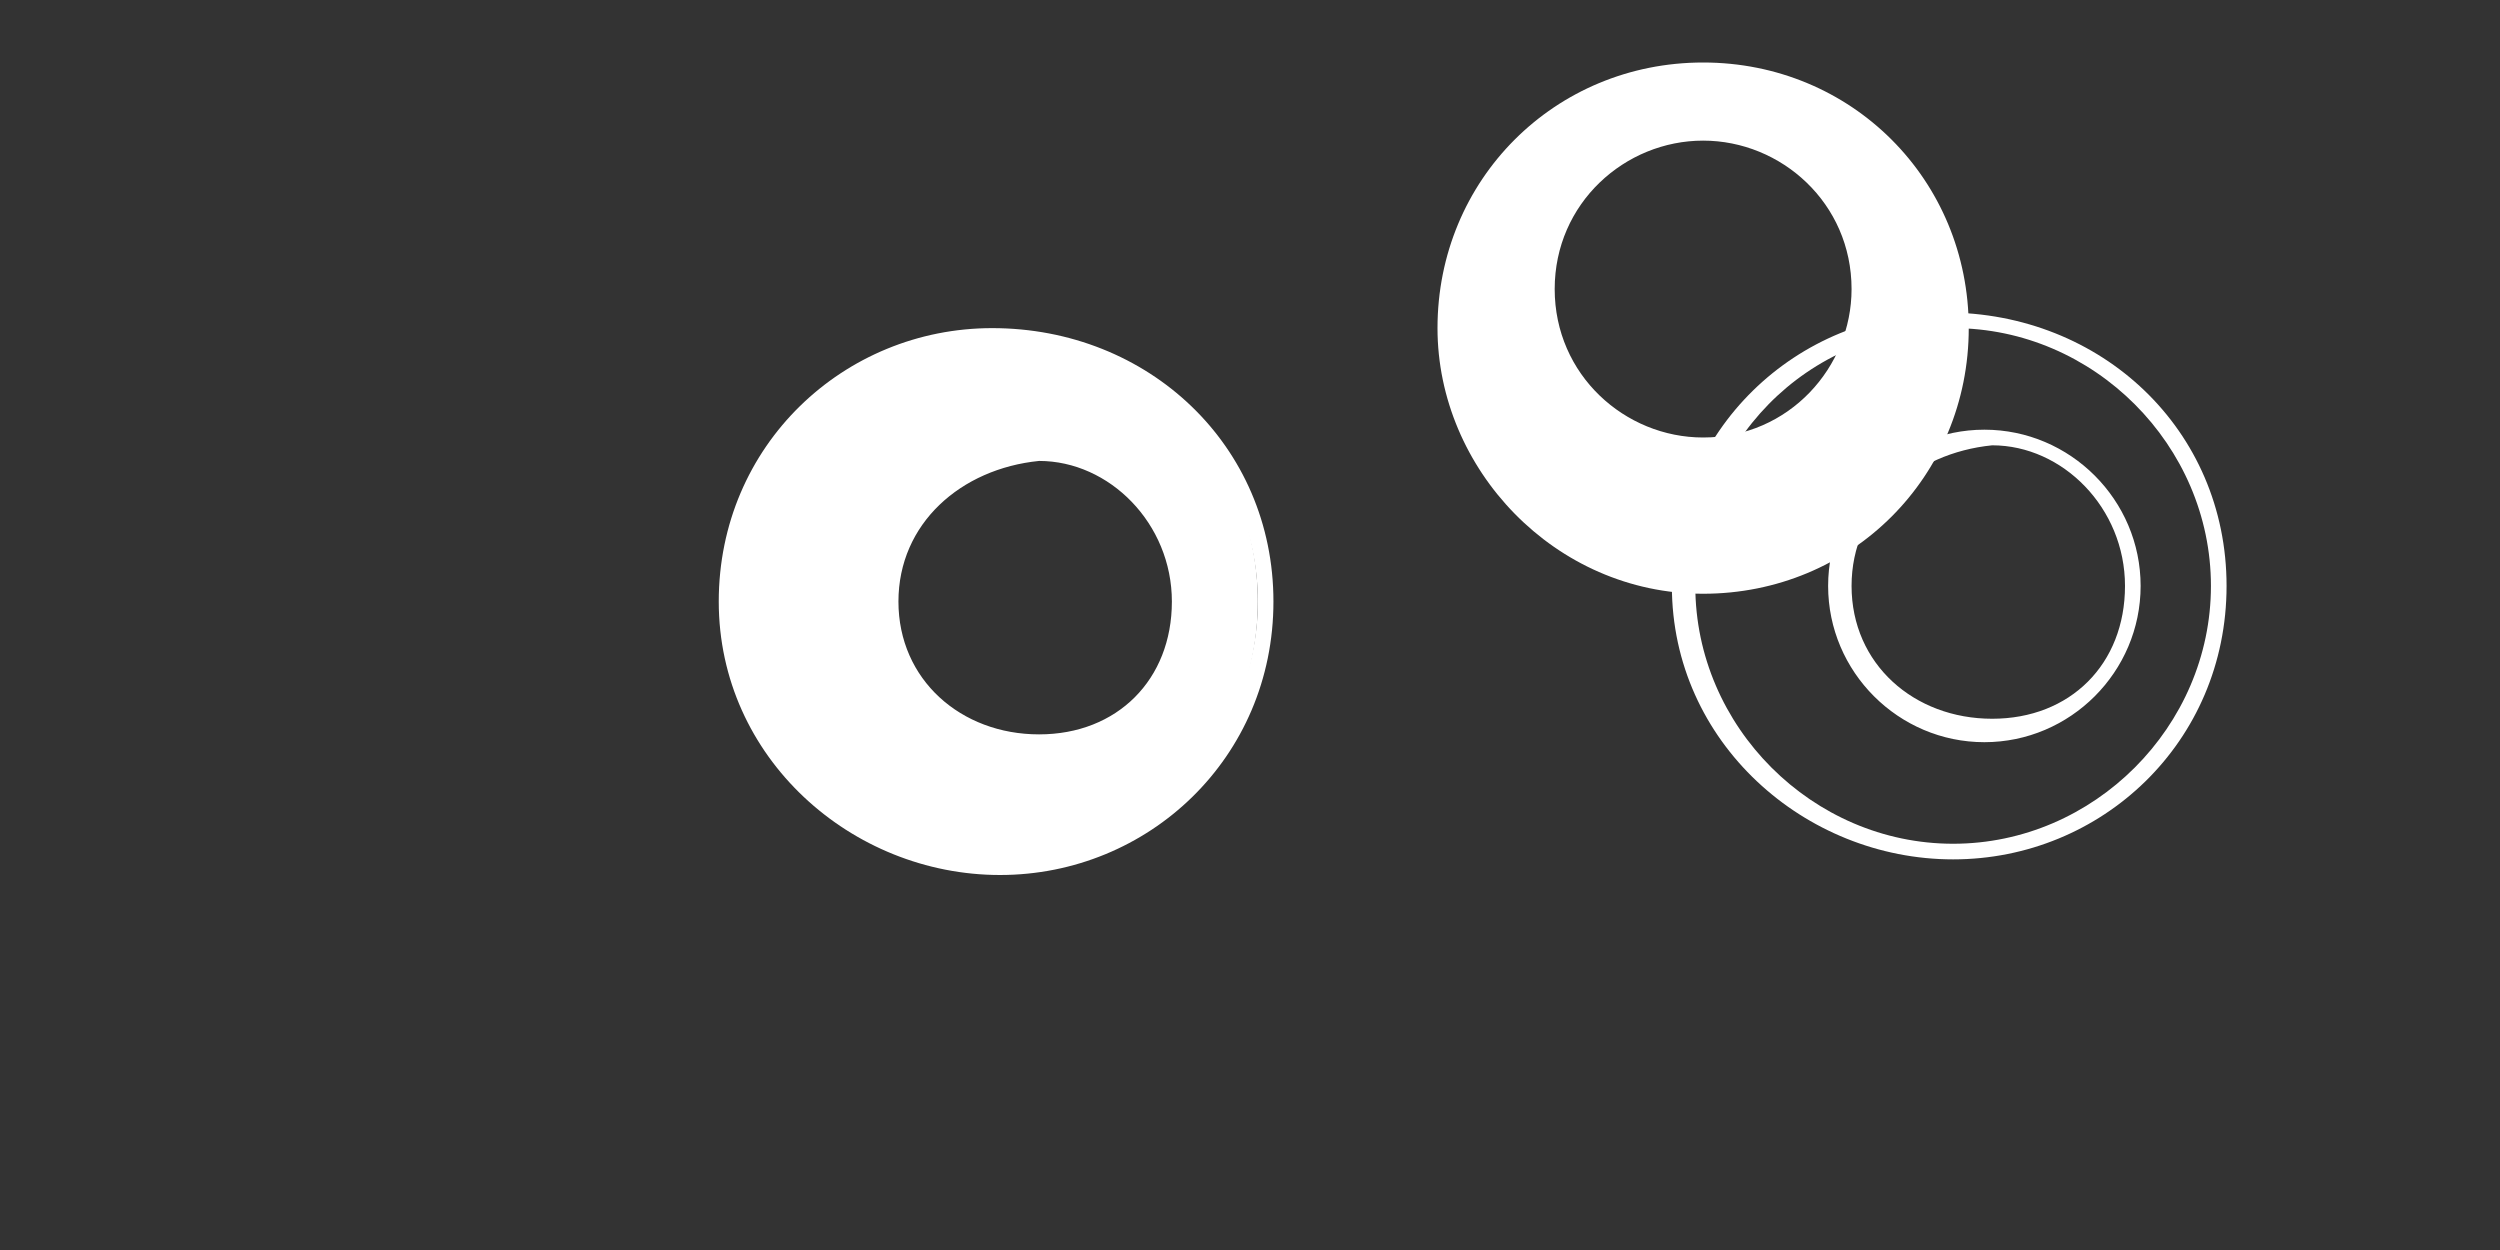<?xml version="1.0" encoding="utf-8"?>
<!-- Generator: Adobe Illustrator 27.8.1, SVG Export Plug-In . SVG Version: 6.00 Build 0)  -->
<svg version="1.1" id="Calque_1" xmlns="http://www.w3.org/2000/svg" xmlns:xlink="http://www.w3.org/1999/xlink" x="0px" y="0px"
	 viewBox="0 0 32 16" style="enable-background:new 0 0 32 16;" xml:space="preserve">
<rect x="0" y="0" width="32" height="16" fill="#333333" stroke="none"/>
<style type="text/css">
	.st0{display:none;fill:#E0DDFF;}
	.st1{display:none;fill:#2121FF;}
	.st2{display:none;fill:#FFFFFF;}
	.st3{fill:#FFFFFF;}
</style>
<path class="st0" d="M4,6v1h2V6h1V3H6V2H4v1H3v3H4z"/>
<path class="st1" d="M4,4V2h2v2H4z"/>
<path class="st0" d="M10,6v1h2V6h1V3h-1V2h-2v1H9v3H10z"/>
<path class="st1" d="M10,4V2h2v2H10z"/>
<path class="st0" d="M20,6v1h2V6h1V3h-1V2h-2v1h-1v3H20z"/>
<path class="st1" d="M20,4V2h2v2H20z"/>
<path class="st0" d="M26,6v1h2V6h1V3h-1V2h-2v1h-1v3H26z"/>
<path class="st1" d="M26,4V2h2v2H26z"/>
<g>
	<path class="st2" d="M1.7,8.6c1.6,5.5,4.6-0.4,5.7,1.6c0.5,1,0.5,2.7-2.3,2c2.7,3.3,8.8,2.4,10.9-1.5c-0.8,0.8-1.9,1.4-3.2,1.4
		c-2.4,0-4.4-2-4.4-4.4s2-4.4,4.4-4.4c1.2,0,2.2,0.5,3,1.2c-2.4-4.7-9-3.8-10.7-0.7c1.8-0.7,3.1-0.4,3.8,0.6C3,3.9,5.4,10.5,1.7,8.6
		L1.7,8.6z"/>
	<path class="st2" d="M2.1,9.1c0.5,0.1,0.9,0.2,1.2,0c0.6-0.2,0.9-0.9,1.3-1.7C5.2,6,5.9,4.3,9,4.6h0.4c-0.7,0.8-1.1,1.9-1.1,3
		c0,2.5,2.1,4.6,4.6,4.6c0.7,0,1.5-0.2,2.1-0.5c-1.1,1.2-2.7,2-4.5,2.1c-1.9,0.3-3.6-0.2-4.8-1.2c0.8,0.1,1.3,0,1.7-0.3
		c0.3-0.2,0.5-0.6,0.5-1.1c0-0.4-0.1-0.7-0.3-1.1C7.4,9.8,7.2,9.6,7,9.6c-0.5-0.2-1.1,0.1-1.7,0.5c-0.7,0.4-1.4,0.8-2,0.6
		C2.8,10.5,2.4,10,2.1,9.1z M5.7,3.4c1-1.2,2.7-1.9,4.6-1.9s3.5,0.8,4.6,2.1c-0.7-0.3-1.4-0.5-2.1-0.5c-1.3,0-2.5,0.6-3.4,1.5
		L9.2,4.3C8.4,3.3,7.1,3,5.7,3.4L5.7,3.4z M1.7,8.6c1.6,5.5,4.6-0.4,5.7,1.6c0.1,0.3,0.2,0.7,0.2,1c0,0.8-0.6,1.5-2.6,1
		c2.8,3.3,8.9,2.4,11-1.5c-0.8,0.8-1.9,1.4-3.2,1.4c-2.4,0-4.4-2-4.4-4.4s2-4.4,4.4-4.4c1.2,0,2.2,0.5,3,1.2
		c-2.4-4.7-9-3.8-10.7-0.7c1.8-0.7,3.1-0.4,3.8,0.6C3,3.9,5.4,10.5,1.7,8.6L1.7,8.6z"/>
	<path class="st3" d="M9.3,7.7c0,1.9,1.5,3.4,3.4,3.4s3.4-1.5,3.4-3.4s-1.5-3.4-3.4-3.4C10.9,4.3,9.3,5.8,9.3,7.7z M15.1,7.7
		c0,1-0.8,1.9-1.9,1.9c-1,0-1.9-0.8-1.9-1.9c0-1,0.8-1.9,1.9-1.9S15.1,6.7,15.1,7.7z"/>
	<path class="st3" d="M16.3,7.7c0,2-1.6,3.5-3.5,3.5S9.2,9.7,9.2,7.7s1.6-3.5,3.5-3.5C14.7,4.2,16.3,5.7,16.3,7.7z M9.5,7.7
		c0,1.8,1.5,3.3,3.3,3.3s3.3-1.5,3.3-3.3s-1.5-3.3-3.3-3.3C10.9,4.4,9.5,5.9,9.5,7.7z M15.2,7.7c0,1.1-0.9,2-2,2s-2-0.9-2-2
		s0.9-2,2-2S15.2,6.6,15.2,7.7z M11.5,7.7c0,1,0.8,1.7,1.8,1.7S15,8.7,15,7.7s-0.8-1.8-1.7-1.8C12.3,6,11.5,6.7,11.5,7.7z"/>
</g>
<path class="st3" d="M21.8,7.6c1.9,0,3.4-1.5,3.4-3.4s-1.5-3.4-3.4-3.4s-3.4,1.5-3.4,3.4C18.4,6,19.9,7.6,21.8,7.6z M21.8,1.8
	c1,0,1.9,0.8,1.9,1.9c0,1-0.8,1.9-1.9,1.9c-1,0-1.9-0.8-1.9-1.9S20.8,1.8,21.8,1.8z"/>
<path class="st3" d="M28.5,7.5c0,2-1.6,3.5-3.5,3.5s-3.6-1.5-3.6-3.5S23,4,24.9,4C26.9,4,28.5,5.5,28.5,7.5z M21.7,7.5
	c0,1.8,1.5,3.3,3.3,3.3c1.8,0,3.3-1.5,3.3-3.3S26.8,4.2,25,4.2C23.1,4.2,21.7,5.7,21.7,7.5z M27.4,7.5c0,1.1-0.9,2-2,2s-2-0.9-2-2
	s0.9-2,2-2S27.4,6.4,27.4,7.5z M23.7,7.5c0,1,0.8,1.7,1.8,1.7s1.7-0.7,1.7-1.7s-0.8-1.8-1.7-1.8C24.5,5.8,23.7,6.5,23.7,7.5z"/>
</svg>
